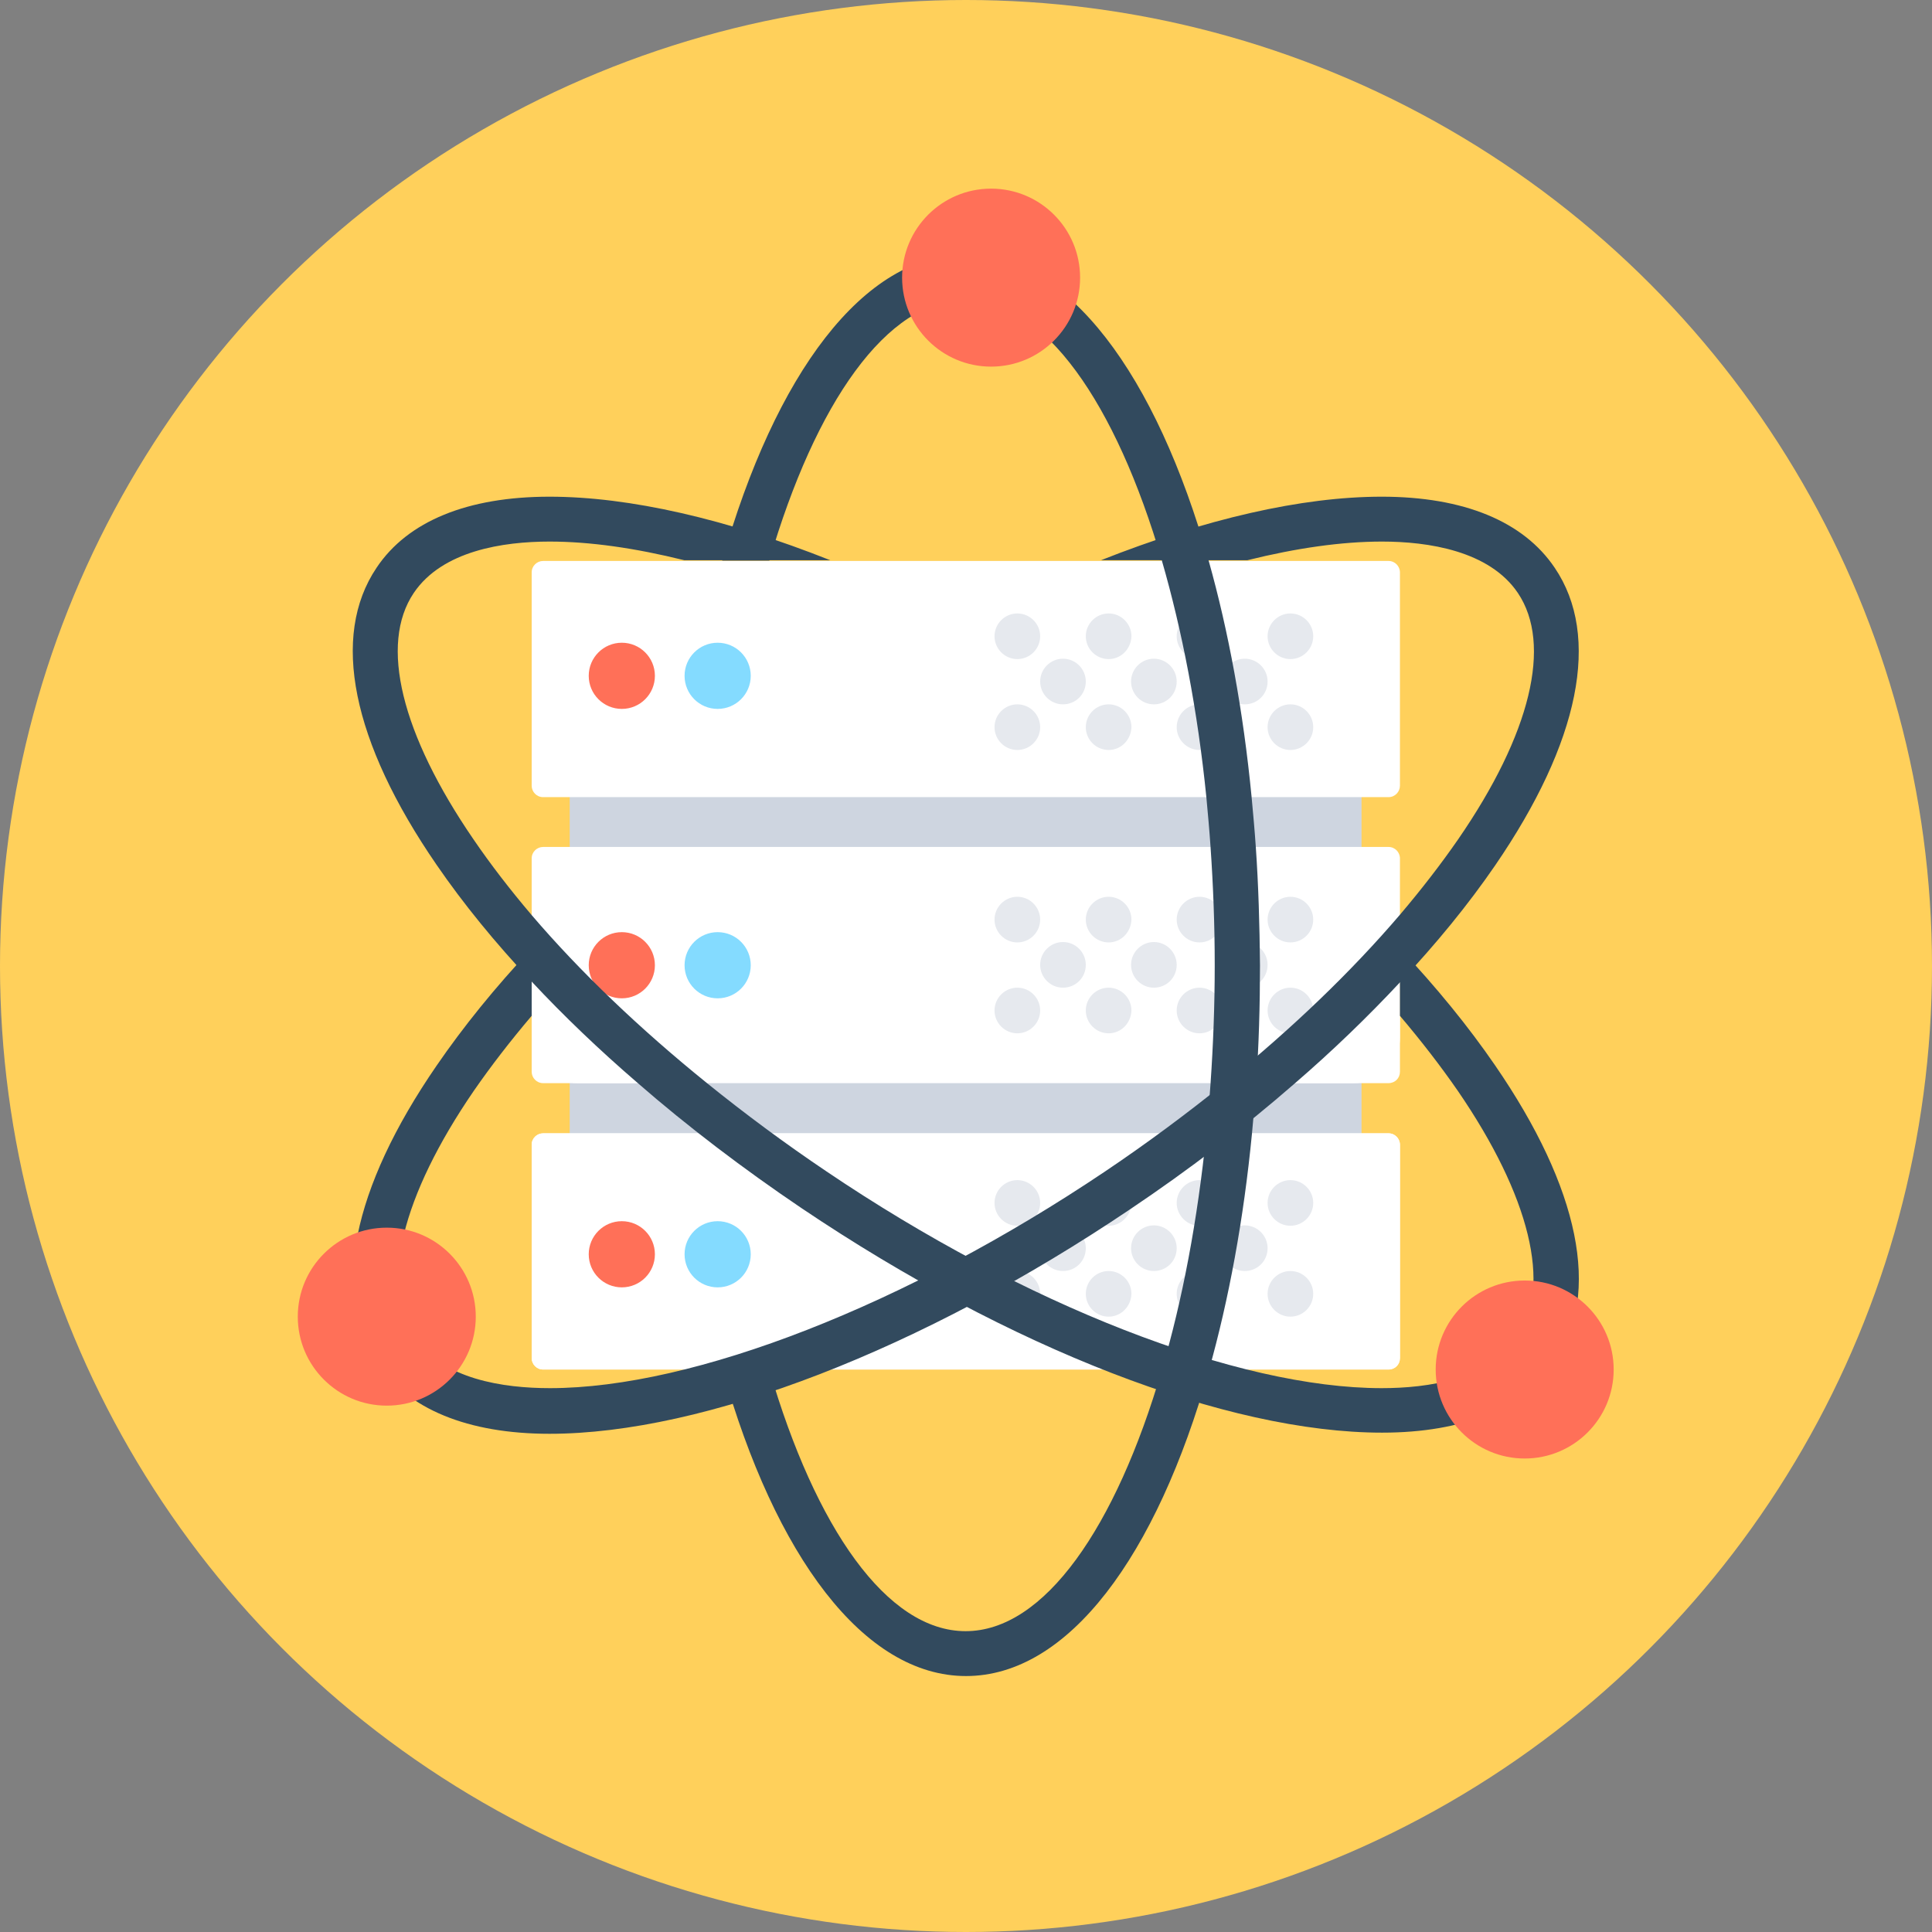 <?xml version="1.0" encoding="iso-8859-1"?>
<!-- Generator: Adobe Illustrator 19.0.0, SVG Export Plug-In . SVG Version: 6.00 Build 0)  -->
<svg xmlns="http://www.w3.org/2000/svg" xmlns:xlink="http://www.w3.org/1999/xlink" version="1.1" id="Layer_1" x="0px" y="0px" viewBox="0 0 508 508" style="enable-background:new 0 0 508 508;" xml:space="preserve">
<rect x="0" y="0" width="508" height="508" fill="#808080" stroke="none"/>
<circle style="fill:#FFD05B;" cx="254" cy="254" r="254"/>
<rect x="149.8" y="184.8" style="fill:#CED5E0;" width="208.2" height="137.9"/>
<g>
	<path style="fill:#FFFFFF;" d="M365.1,209.6H142.8c-1.7,0-3-1.4-3-3v-56.1c0-1.7,1.4-3,3-3h222.3c1.7,0,3,1.4,3,3v56.1   C368.1,208.2,366.8,209.6,365.1,209.6z"/>
	<path style="fill:#FFFFFF;" d="M365.1,284.8H142.8c-1.7,0-3-1.4-3-3v-56.1c0-1.7,1.4-3,3-3h222.3c1.7,0,3,1.4,3,3v56.1   C368.1,283.5,366.8,284.8,365.1,284.8z"/>
	<path style="fill:#FFFFFF;" d="M186,284.8h-34.2c-6.7,0-12-5.4-12-12v-32.3C152.6,255.5,168.3,270.6,186,284.8z"/>
	<path style="fill:#FFFFFF;" d="M368.1,240.4v32.4c0,6.7-5.4,12-12.1,12h-34.2C339.7,270.5,355.3,255.5,368.1,240.4z"/>
</g>
<path id="SVGCleanerId_0" style="fill:#FFFFFF;" d="M365.1,360.1H142.8c-1.7,0-3-1.4-3-3V301c0-1.7,1.4-3,3-3h222.3c1.7,0,3,1.4,3,3  v56.1C368.1,358.8,366.8,360.1,365.1,360.1z"/>
<g>
	<path id="SVGCleanerId_0_1_" style="fill:#FFFFFF;" d="M365.1,360.1H142.8c-1.7,0-3-1.4-3-3V301c0-1.7,1.4-3,3-3h222.3   c1.7,0,3,1.4,3,3v56.1C368.1,358.8,366.8,360.1,365.1,360.1z"/>
</g>
<g>
	<path style="fill:#FFFFFF;" d="M329.1,209.6h-12c-2.3-22.8-6.3-43.9-11.7-62.2h12.4C323.1,165.9,326.9,186.9,329.1,209.6z"/>
	<path style="fill:#FFFFFF;" d="M331.2,253.8c0,10.6-0.3,21-1,31.1h-11.9c0.7-10.1,1.1-20.5,1.1-31.1s-0.4-21-1.1-31.1h11.9   C330.9,232.7,331.2,243.2,331.2,253.8z"/>
	<path style="fill:#FFFFFF;" d="M329.1,297.9c-2.2,22.7-6.1,43.7-11.3,62.2h-12.4c5.4-18.3,9.4-39.4,11.7-62.2H329.1z"/>
</g>
<g>
	<circle style="fill:#FF7058;" cx="163.5" cy="177.7" r="8.7"/>
	<circle style="fill:#FF7058;" cx="163.5" cy="253.8" r="8.7"/>
	<circle style="fill:#FF7058;" cx="163.5" cy="329.8" r="8.7"/>
</g>
<g>
	<circle style="fill:#84DBFF;" cx="188.7" cy="177.7" r="8.7"/>
	<circle style="fill:#84DBFF;" cx="188.7" cy="253.8" r="8.7"/>
	<circle style="fill:#84DBFF;" cx="188.7" cy="329.8" r="8.7"/>
</g>
<g>
	<path style="fill:#E6E9EE;" d="M279.5,185.2L279.5,185.2c-3.3,0-6-2.7-6-6l0,0c0-3.3,2.7-6,6-6l0,0c3.3,0,6,2.7,6,6l0,0   C285.5,182.6,282.8,185.2,279.5,185.2z"/>
	<path style="fill:#E6E9EE;" d="M303.4,185.2L303.4,185.2c-3.3,0-6-2.7-6-6l0,0c0-3.3,2.7-6,6-6l0,0c3.3,0,6,2.7,6,6l0,0   C309.4,182.6,306.7,185.2,303.4,185.2z"/>
	<path style="fill:#E6E9EE;" d="M327.3,185.2L327.3,185.2c-3.3,0-6-2.7-6-6l0,0c0-3.3,2.7-6,6-6l0,0c3.3,0,6,2.7,6,6l0,0   C333.3,182.6,330.6,185.2,327.3,185.2z"/>
	<path style="fill:#E6E9EE;" d="M267.5,173.3L267.5,173.3c-3.3,0-6-2.7-6-6l0,0c0-3.3,2.7-6,6-6l0,0c3.3,0,6,2.7,6,6l0,0   C273.5,170.6,270.8,173.3,267.5,173.3z"/>
	<path style="fill:#E6E9EE;" d="M291.5,173.3L291.5,173.3c-3.3,0-6-2.7-6-6l0,0c0-3.3,2.7-6,6-6l0,0c3.3,0,6,2.7,6,6l0,0   C297.4,170.6,294.8,173.3,291.5,173.3z"/>
	<path style="fill:#E6E9EE;" d="M315.4,173.3L315.4,173.3c-3.3,0-6-2.7-6-6l0,0c0-3.3,2.7-6,6-6l0,0c3.3,0,6,2.7,6,6l0,0   C321.3,170.6,318.7,173.3,315.4,173.3z"/>
	<path style="fill:#E6E9EE;" d="M339.3,173.3L339.3,173.3c-3.3,0-6-2.7-6-6l0,0c0-3.3,2.7-6,6-6l0,0c3.3,0,6,2.7,6,6l0,0   C345.3,170.6,342.6,173.3,339.3,173.3z"/>
	<path style="fill:#E6E9EE;" d="M267.5,197.2L267.5,197.2c-3.3,0-6-2.7-6-6l0,0c0-3.3,2.7-6,6-6l0,0c3.3,0,6,2.7,6,6l0,0   C273.5,194.5,270.8,197.2,267.5,197.2z"/>
	<path style="fill:#E6E9EE;" d="M291.5,197.2L291.5,197.2c-3.3,0-6-2.7-6-6l0,0c0-3.3,2.7-6,6-6l0,0c3.3,0,6,2.7,6,6l0,0   C297.4,194.5,294.8,197.2,291.5,197.2z"/>
	<path style="fill:#E6E9EE;" d="M315.4,197.2L315.4,197.2c-3.3,0-6-2.7-6-6l0,0c0-3.3,2.7-6,6-6l0,0c3.3,0,6,2.7,6,6l0,0   C321.3,194.5,318.7,197.2,315.4,197.2z"/>
	<path style="fill:#E6E9EE;" d="M339.3,197.2L339.3,197.2c-3.3,0-6-2.7-6-6l0,0c0-3.3,2.7-6,6-6l0,0c3.3,0,6,2.7,6,6l0,0   C345.3,194.5,342.6,197.2,339.3,197.2z"/>
	<path style="fill:#E6E9EE;" d="M279.5,259.7L279.5,259.7c-3.3,0-6-2.7-6-6l0,0c0-3.3,2.7-6,6-6l0,0c3.3,0,6,2.7,6,6l0,0   C285.5,257.1,282.8,259.7,279.5,259.7z"/>
	<path style="fill:#E6E9EE;" d="M303.4,259.7L303.4,259.7c-3.3,0-6-2.7-6-6l0,0c0-3.3,2.7-6,6-6l0,0c3.3,0,6,2.7,6,6l0,0   C309.4,257.1,306.7,259.7,303.4,259.7z"/>
	<path style="fill:#E6E9EE;" d="M327.3,259.7L327.3,259.7c-3.3,0-6-2.7-6-6l0,0c0-3.3,2.7-6,6-6l0,0c3.3,0,6,2.7,6,6l0,0   C333.3,257.1,330.6,259.7,327.3,259.7z"/>
	<path style="fill:#E6E9EE;" d="M267.5,247.8L267.5,247.8c-3.3,0-6-2.7-6-6l0,0c0-3.3,2.7-6,6-6l0,0c3.3,0,6,2.7,6,6l0,0   C273.5,245.1,270.8,247.8,267.5,247.8z"/>
	<path style="fill:#E6E9EE;" d="M291.5,247.8L291.5,247.8c-3.3,0-6-2.7-6-6l0,0c0-3.3,2.7-6,6-6l0,0c3.3,0,6,2.7,6,6l0,0   C297.4,245.1,294.8,247.8,291.5,247.8z"/>
	<path style="fill:#E6E9EE;" d="M315.4,247.8L315.4,247.8c-3.3,0-6-2.7-6-6l0,0c0-3.3,2.7-6,6-6l0,0c3.3,0,6,2.7,6,6l0,0   C321.3,245.1,318.7,247.8,315.4,247.8z"/>
	<path style="fill:#E6E9EE;" d="M339.3,247.8L339.3,247.8c-3.3,0-6-2.7-6-6l0,0c0-3.3,2.7-6,6-6l0,0c3.3,0,6,2.7,6,6l0,0   C345.3,245.1,342.6,247.8,339.3,247.8z"/>
	<path style="fill:#E6E9EE;" d="M267.5,271.7L267.5,271.7c-3.3,0-6-2.7-6-6l0,0c0-3.3,2.7-6,6-6l0,0c3.3,0,6,2.7,6,6l0,0   C273.5,269,270.8,271.7,267.5,271.7z"/>
	<path style="fill:#E6E9EE;" d="M291.5,271.7L291.5,271.7c-3.3,0-6-2.7-6-6l0,0c0-3.3,2.7-6,6-6l0,0c3.3,0,6,2.7,6,6l0,0   C297.4,269,294.8,271.7,291.5,271.7z"/>
	<path style="fill:#E6E9EE;" d="M315.4,271.7L315.4,271.7c-3.3,0-6-2.7-6-6l0,0c0-3.3,2.7-6,6-6l0,0c3.3,0,6,2.7,6,6l0,0   C321.3,269,318.7,271.7,315.4,271.7z"/>
	<path style="fill:#E6E9EE;" d="M339.3,271.7L339.3,271.7c-3.3,0-6-2.7-6-6l0,0c0-3.3,2.7-6,6-6l0,0c3.3,0,6,2.7,6,6l0,0   C345.3,269,342.6,271.7,339.3,271.7z"/>
	<path style="fill:#E6E9EE;" d="M279.5,334.2L279.5,334.2c-3.3,0-6-2.7-6-6l0,0c0-3.3,2.7-6,6-6l0,0c3.3,0,6,2.7,6,6l0,0   C285.5,331.6,282.8,334.2,279.5,334.2z"/>
	<path style="fill:#E6E9EE;" d="M303.4,334.2L303.4,334.2c-3.3,0-6-2.7-6-6l0,0c0-3.3,2.7-6,6-6l0,0c3.3,0,6,2.7,6,6l0,0   C309.4,331.6,306.7,334.2,303.4,334.2z"/>
	<path style="fill:#E6E9EE;" d="M327.3,334.2L327.3,334.2c-3.3,0-6-2.7-6-6l0,0c0-3.3,2.7-6,6-6l0,0c3.3,0,6,2.7,6,6l0,0   C333.3,331.6,330.6,334.2,327.3,334.2z"/>
	<path style="fill:#E6E9EE;" d="M267.5,322.3L267.5,322.3c-3.3,0-6-2.7-6-6l0,0c0-3.3,2.7-6,6-6l0,0c3.3,0,6,2.7,6,6l0,0   C273.5,319.6,270.8,322.3,267.5,322.3z"/>
	<path style="fill:#E6E9EE;" d="M291.5,322.3L291.5,322.3c-3.3,0-6-2.7-6-6l0,0c0-3.3,2.7-6,6-6l0,0c3.3,0,6,2.7,6,6l0,0   C297.4,319.6,294.8,322.3,291.5,322.3z"/>
	<path style="fill:#E6E9EE;" d="M315.4,322.3L315.4,322.3c-3.3,0-6-2.7-6-6l0,0c0-3.3,2.7-6,6-6l0,0c3.3,0,6,2.7,6,6l0,0   C321.3,319.6,318.7,322.3,315.4,322.3z"/>
	<path style="fill:#E6E9EE;" d="M339.3,322.3L339.3,322.3c-3.3,0-6-2.7-6-6l0,0c0-3.3,2.7-6,6-6l0,0c3.3,0,6,2.7,6,6l0,0   C345.3,319.6,342.6,322.3,339.3,322.3z"/>
	<path style="fill:#E6E9EE;" d="M267.5,346.2L267.5,346.2c-3.3,0-6-2.7-6-6l0,0c0-3.3,2.7-6,6-6l0,0c3.3,0,6,2.7,6,6l0,0   C273.5,343.5,270.8,346.2,267.5,346.2z"/>
	<path style="fill:#E6E9EE;" d="M291.5,346.2L291.5,346.2c-3.3,0-6-2.7-6-6l0,0c0-3.3,2.7-6,6-6l0,0c3.3,0,6,2.7,6,6l0,0   C297.4,343.5,294.8,346.2,291.5,346.2z"/>
	<path style="fill:#E6E9EE;" d="M315.4,346.2L315.4,346.2c-3.3,0-6-2.7-6-6l0,0c0-3.3,2.7-6,6-6l0,0c3.3,0,6,2.7,6,6l0,0   C321.3,343.5,318.7,346.2,315.4,346.2z"/>
	<path style="fill:#E6E9EE;" d="M339.3,346.2L339.3,346.2c-3.3,0-6-2.7-6-6l0,0c0-3.3,2.7-6,6-6l0,0c3.3,0,6,2.7,6,6l0,0   C345.3,343.5,342.6,346.2,339.3,346.2z"/>
</g>
<g>
	<path style="fill:#324A5E;" d="M330.2,222.7c-0.3-4.4-0.7-8.8-1.1-13.1c-2.2-22.7-6.1-43.7-11.3-62.2c-13.8-48.9-37-80.5-63.9-80.5   s-50.1,31.5-64,80.5h12.4c12.1-41.4,30.9-68.6,51.6-68.6s39.5,27.2,51.6,68.6c5.3,18.3,9.4,39.4,11.7,62.2   c0.4,4.3,0.8,8.7,1.1,13.1c0.7,10.1,1.1,20.5,1.1,31.1c0,10.6-0.4,21-1.1,31.1c-0.3,4.4-0.7,8.8-1.1,13.1   c-2.3,22.8-6.3,43.9-11.7,62.2c-12.1,41.4-30.9,68.7-51.6,68.7s-39.5-27.2-51.6-68.7H190c13.8,48.9,37.1,80.5,64,80.5   s50.1-31.5,63.9-80.5c5.2-18.5,9.1-39.5,11.3-62.2c0.4-4.3,0.8-8.7,1.1-13.1c0.7-10.1,1-20.5,1-31.1   C331.2,243.2,330.9,232.7,330.2,222.7z"/>
	<path style="fill:#324A5E;" d="M408.8,149.3c-8.2-12.2-23.9-18.7-45.5-18.7c-21.1,0-46.5,5.9-73.8,16.7H328   c12.9-3.2,24.8-4.9,35.4-4.9c12.1,0,28.2,2.4,35.7,13.5c9.1,13.5,3.4,37.1-15.7,64.8c-4.5,6.5-9.6,13.1-15.2,19.7   c-12.8,15-28.5,30.1-46.2,44.4c-9.9,8-20.4,15.8-31.4,23.2c-52.2,35.1-108.1,57-146,57c-12.2,0-28.2-2.3-35.7-13.4   c-9.1-13.5-3.3-37.1,15.7-64.8c4.5-6.5,9.6-13.1,15.2-19.7v-17.7c-9.6,10.2-18,20.6-25,30.8C92.5,312.6,87,340.4,99,358.3   c8.2,12.2,24,18.7,45.5,18.7c40.7,0,97.8-22.1,152.6-59c15.5-10.4,30-21.5,43.2-33c10.1-8.7,19.4-17.7,27.8-26.7   c9.6-10.2,18-20.5,25-30.7C415.4,195.1,421,167.3,408.8,149.3z"/>
	<path style="fill:#324A5E;" d="M393.1,280.1c-7-10.2-15.4-20.5-25-30.7v17.7c5.6,6.6,10.7,13.2,15.2,19.7   c19,27.7,24.8,51.4,15.7,64.8c-7.5,11.1-23.5,13.4-35.7,13.4c-37.9,0-93.9-21.8-146-57c-11-7.4-21.5-15.2-31.4-23.2   c-17.7-14.3-33.4-29.3-46.2-44.3c-5.6-6.6-10.7-13.2-15.2-19.8c-19-27.7-24.8-51.3-15.7-64.8c7.5-11.1,23.5-13.5,35.7-13.5   c10.6,0,22.5,1.7,35.4,4.9h38.4c-27.2-10.8-52.7-16.7-73.8-16.7c-21.5,0-37.3,6.4-45.5,18.7c-12.1,18-6.5,45.7,15.8,78.1   c7,10.2,15.4,20.5,25,30.7c8.4,9,17.7,17.9,27.8,26.6c13.2,11.5,27.8,22.6,43.2,33c54.8,36.9,111.8,59,152.6,59   c21.5,0,37.2-6.5,45.5-18.7C421,340.2,415.4,312.5,393.1,280.1z"/>
</g>
<g>
	<circle style="fill:#FF7058;" cx="260.6" cy="73" r="23.4"/>
	<circle style="fill:#FF7058;" cx="400.9" cy="360.1" r="23.4"/>
	<circle style="fill:#FF7058;" cx="101.7" cy="346.2" r="23.4"/>
</g>
<g>
</g>
<g>
</g>
<g>
</g>
<g>
</g>
<g>
</g>
<g>
</g>
<g>
</g>
<g>
</g>
<g>
</g>
<g>
</g>
<g>
</g>
<g>
</g>
<g>
</g>
<g>
</g>
<g>
</g>
</svg>
